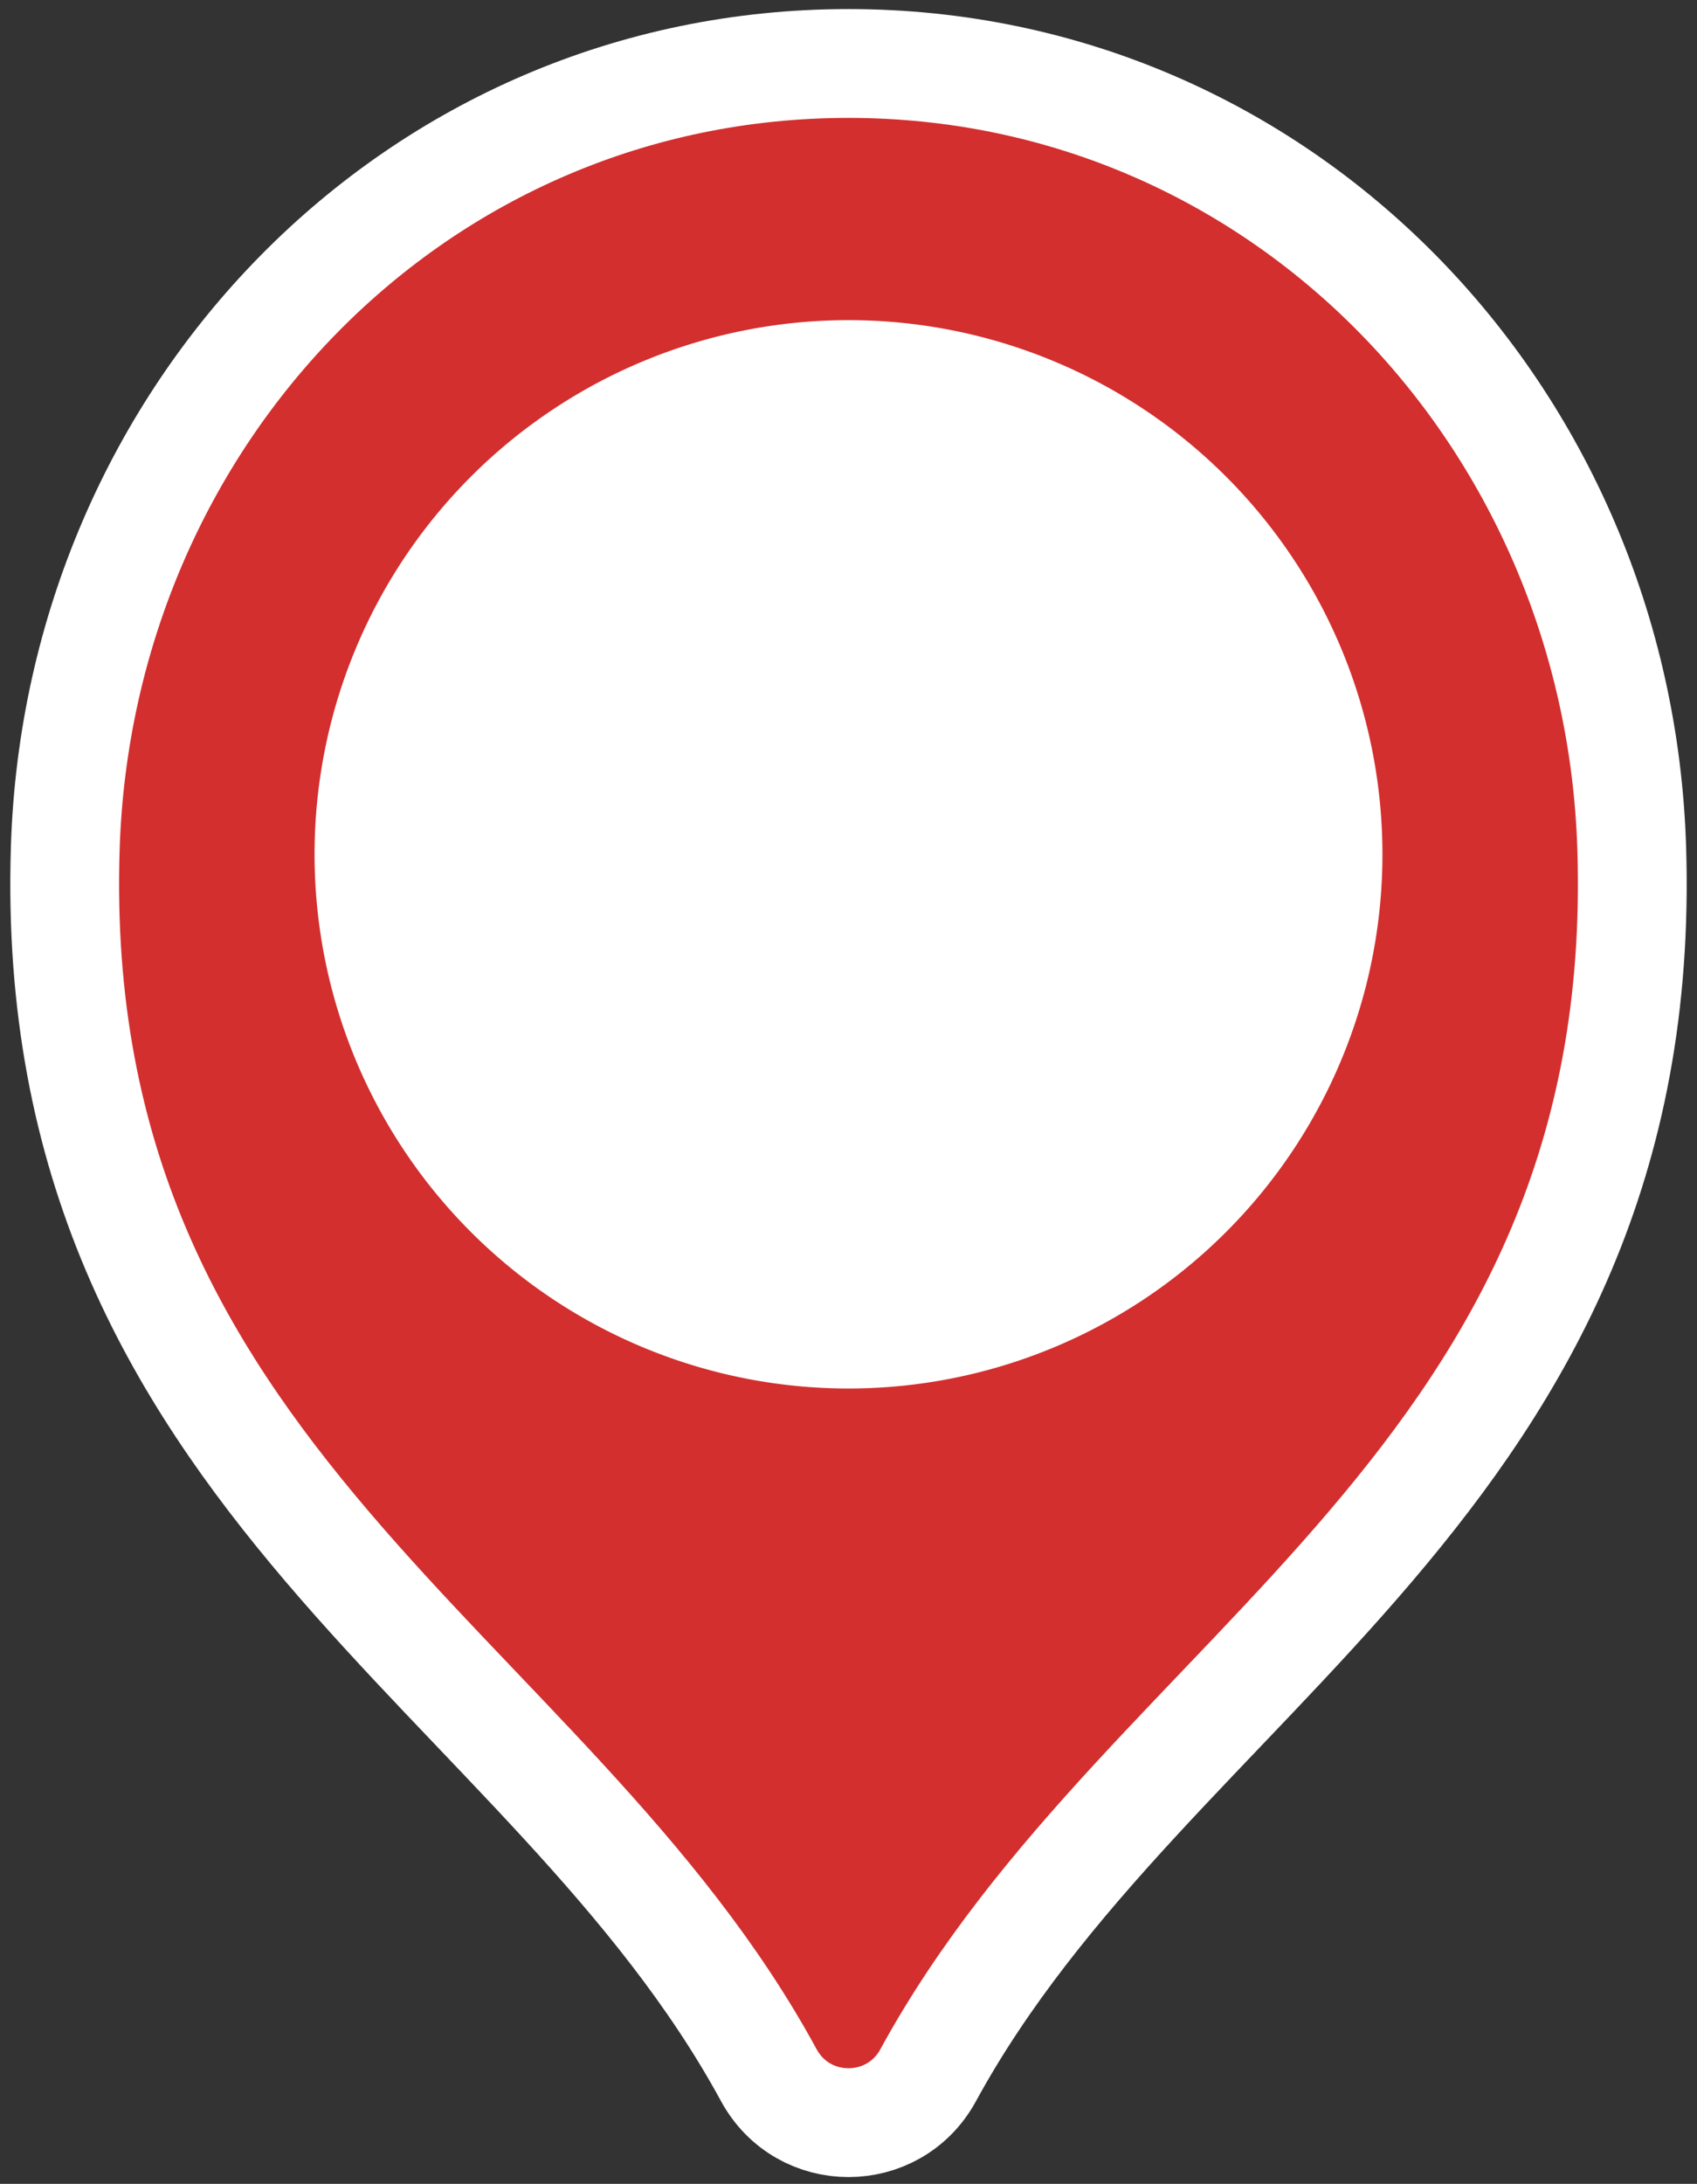 <?xml version="1.0" encoding="utf-8"?>
<!DOCTYPE svg PUBLIC "-//W3C//DTD SVG 1.1//EN" "http://www.w3.org/Graphics/SVG/1.1/DTD/svg11.dtd">
<svg
  version="1.1"
  id="Layer_1"
  xmlns="http://www.w3.org/2000/svg"
  xmlnsxlink="http://www.w3.org/1999/xlink"
  viewBox="39.7 61.4 187.2 240.8"
  xmlspace="preserve"
>
  <rect x="39.7" y="61.4" width="187.2" height="240.8" fill="#333333" stroke="none"/>
  <!--
  red    : #d32f2f
  orange : #f57c00
  green  : #388e3c
  blue   : #1976d2
  purple : #7b1fa2
  gray   : #455a64
  -->
  <path
    stroke="#fff"
    stroke-width="12px"
    d="M219.7,154.9c-1.5-47.7-38.7-86.5-86.4-86.5c-47.7,0-84.9,38.7-86.4,86.5c-2.2,69.6,53.3,90.6,77.6,135.3
c3.8,7,13.8,7,17.6,0C166.5,245.5,221.9,224.6,219.7,154.9z"
    style="fill: #d32f2f;"
  ></path>
  <path
    stroke="#d32f2f"
    stroke-width="12px"
    d="M 198.2 155.6 A 64.9 64.9 0 0 1 133.3 220.5 A 64.9 64.9 0 0 1 68.4 155.6 A 64.9 64.9 0 0 1 133.3 90.7 A 64.9 64.9 0 0 1 198.2 155.6 Z"
    style="fill: #ffffff;"
  ></path>
</svg>